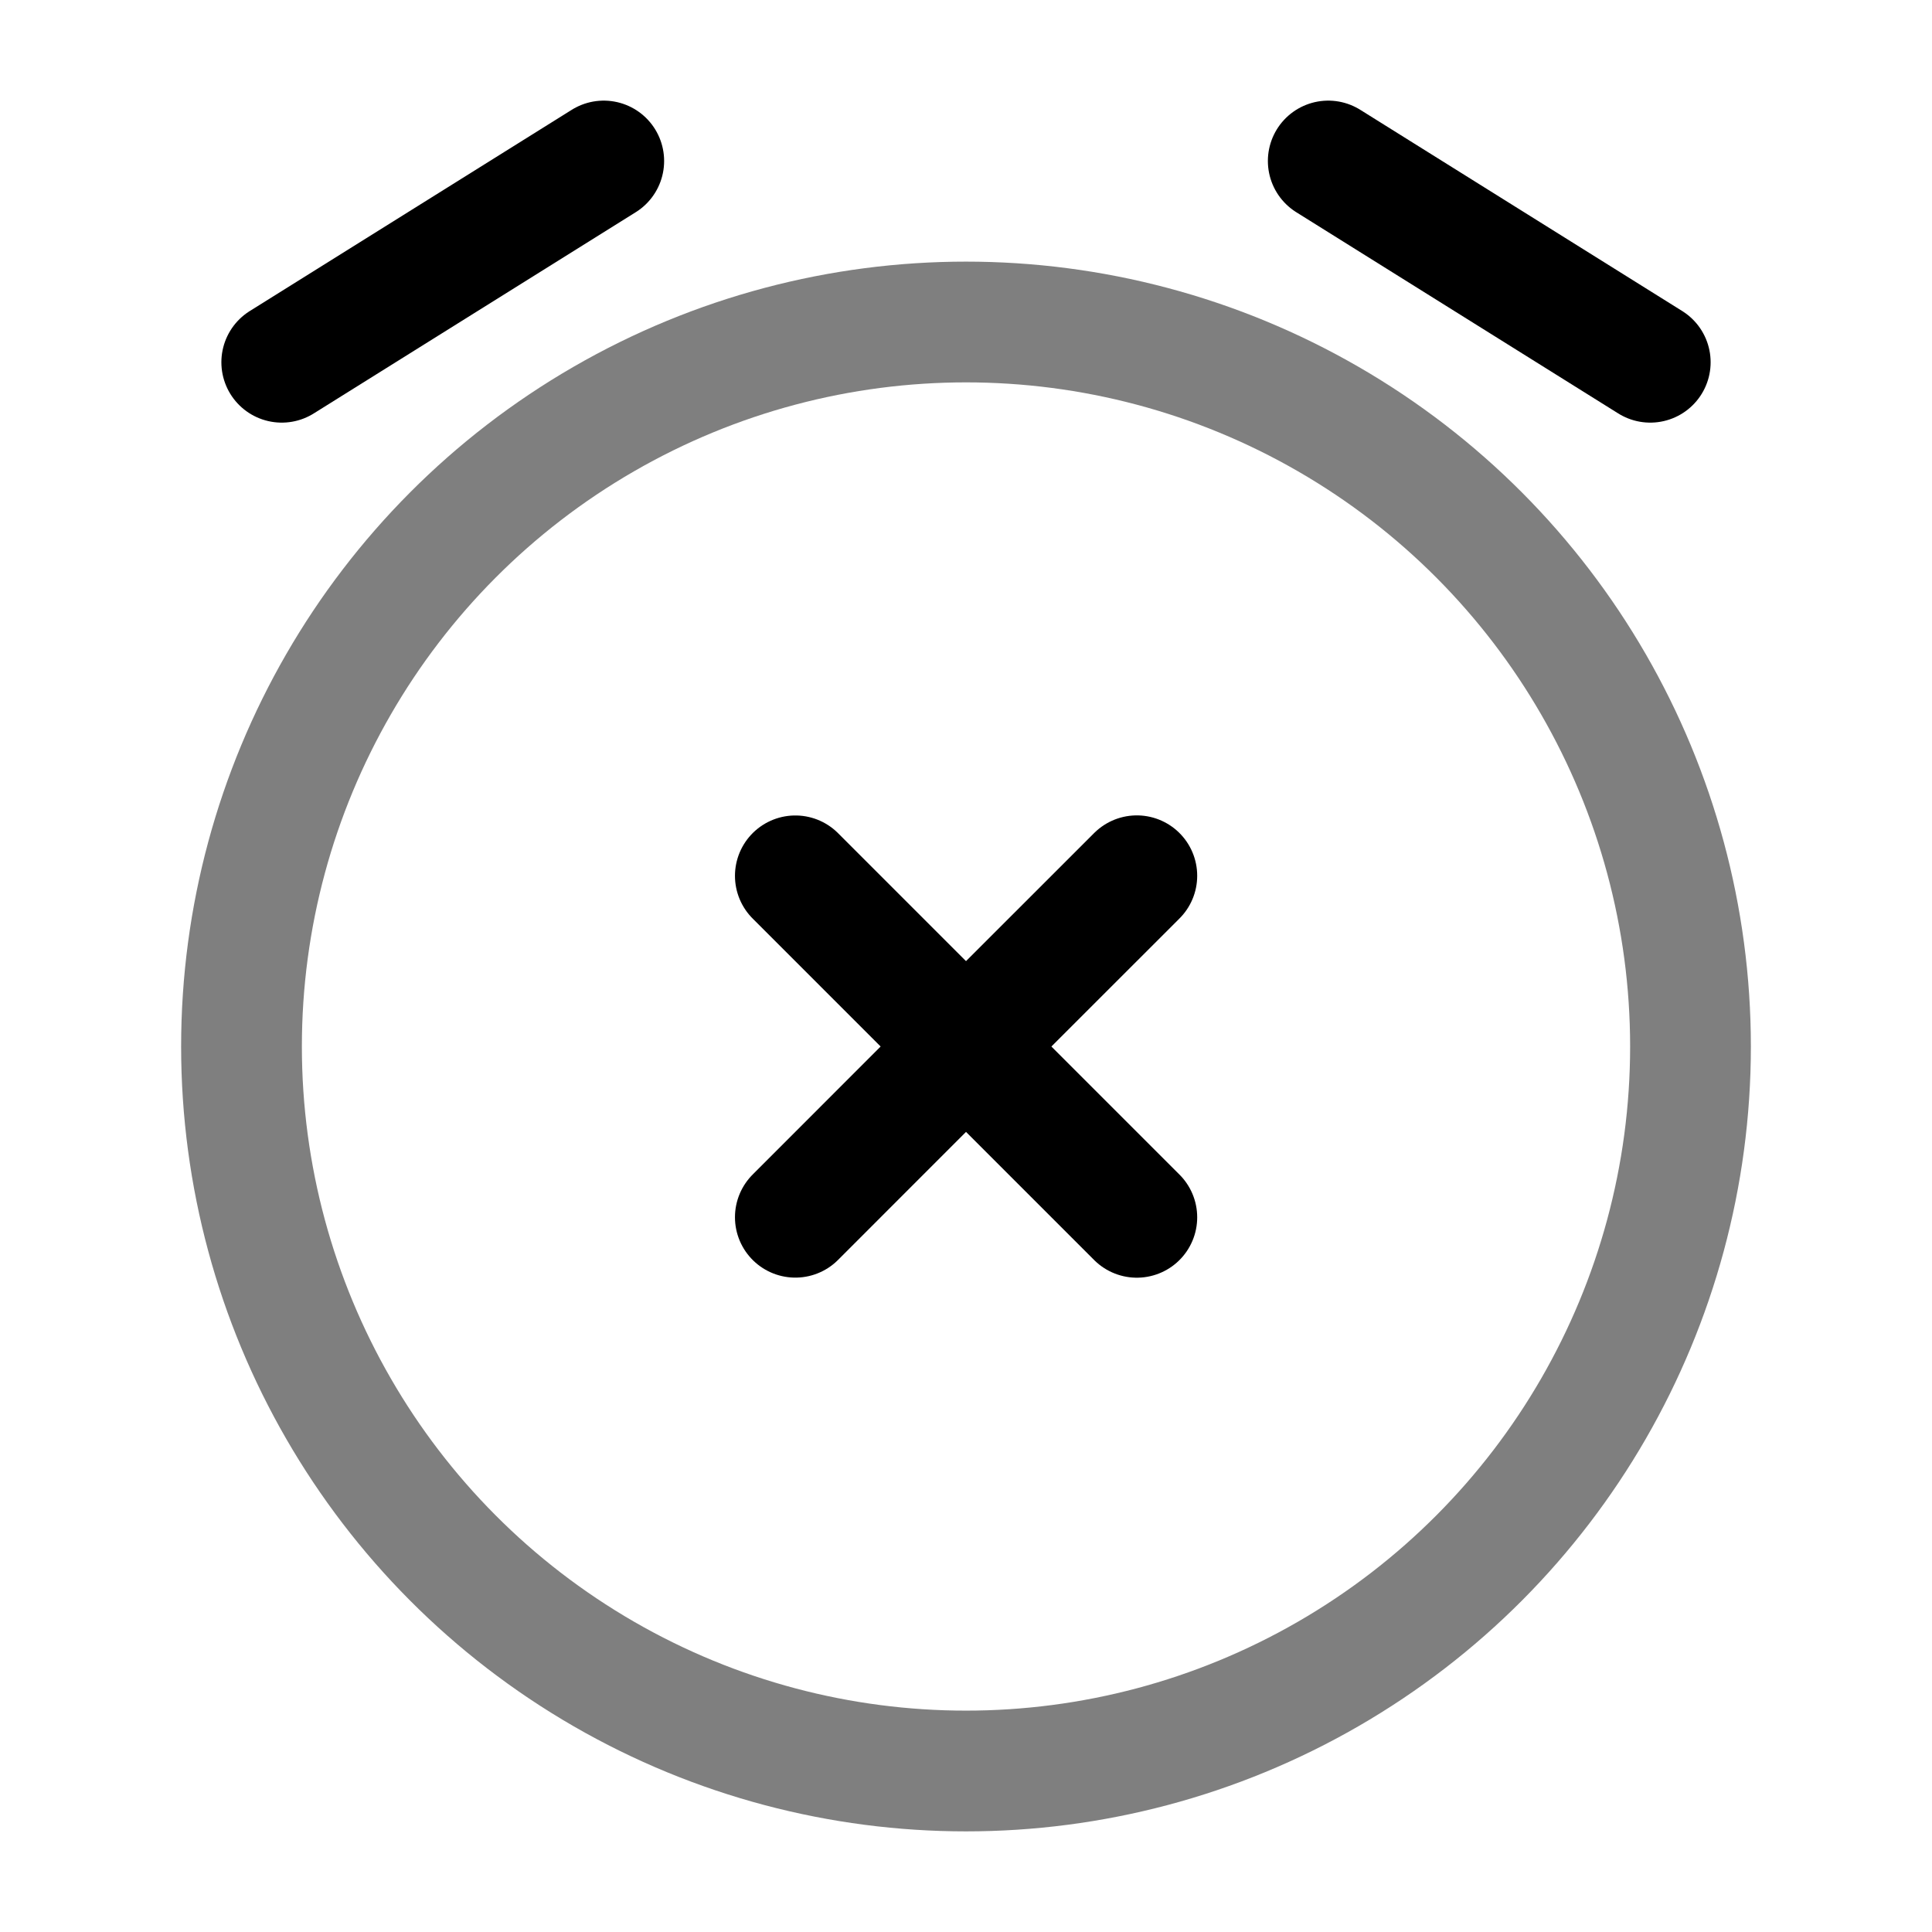 <svg viewBox="0 0 24 24"><g fill="none" stroke="currentColor" stroke-width="1.5"><circle cx="12" cy="13" r="9" opacity=".5"/><path stroke-linecap="round" d="M14.122 15.122L12 13m0 0l-2.12-2.12M12 13l2.122-2.121M12 13l-2.12 2.121"/><path stroke-linecap="round" stroke-linejoin="round" d="m3.5 4.5l4-2.5m13 2.5l-4-2.5"/></g></svg>